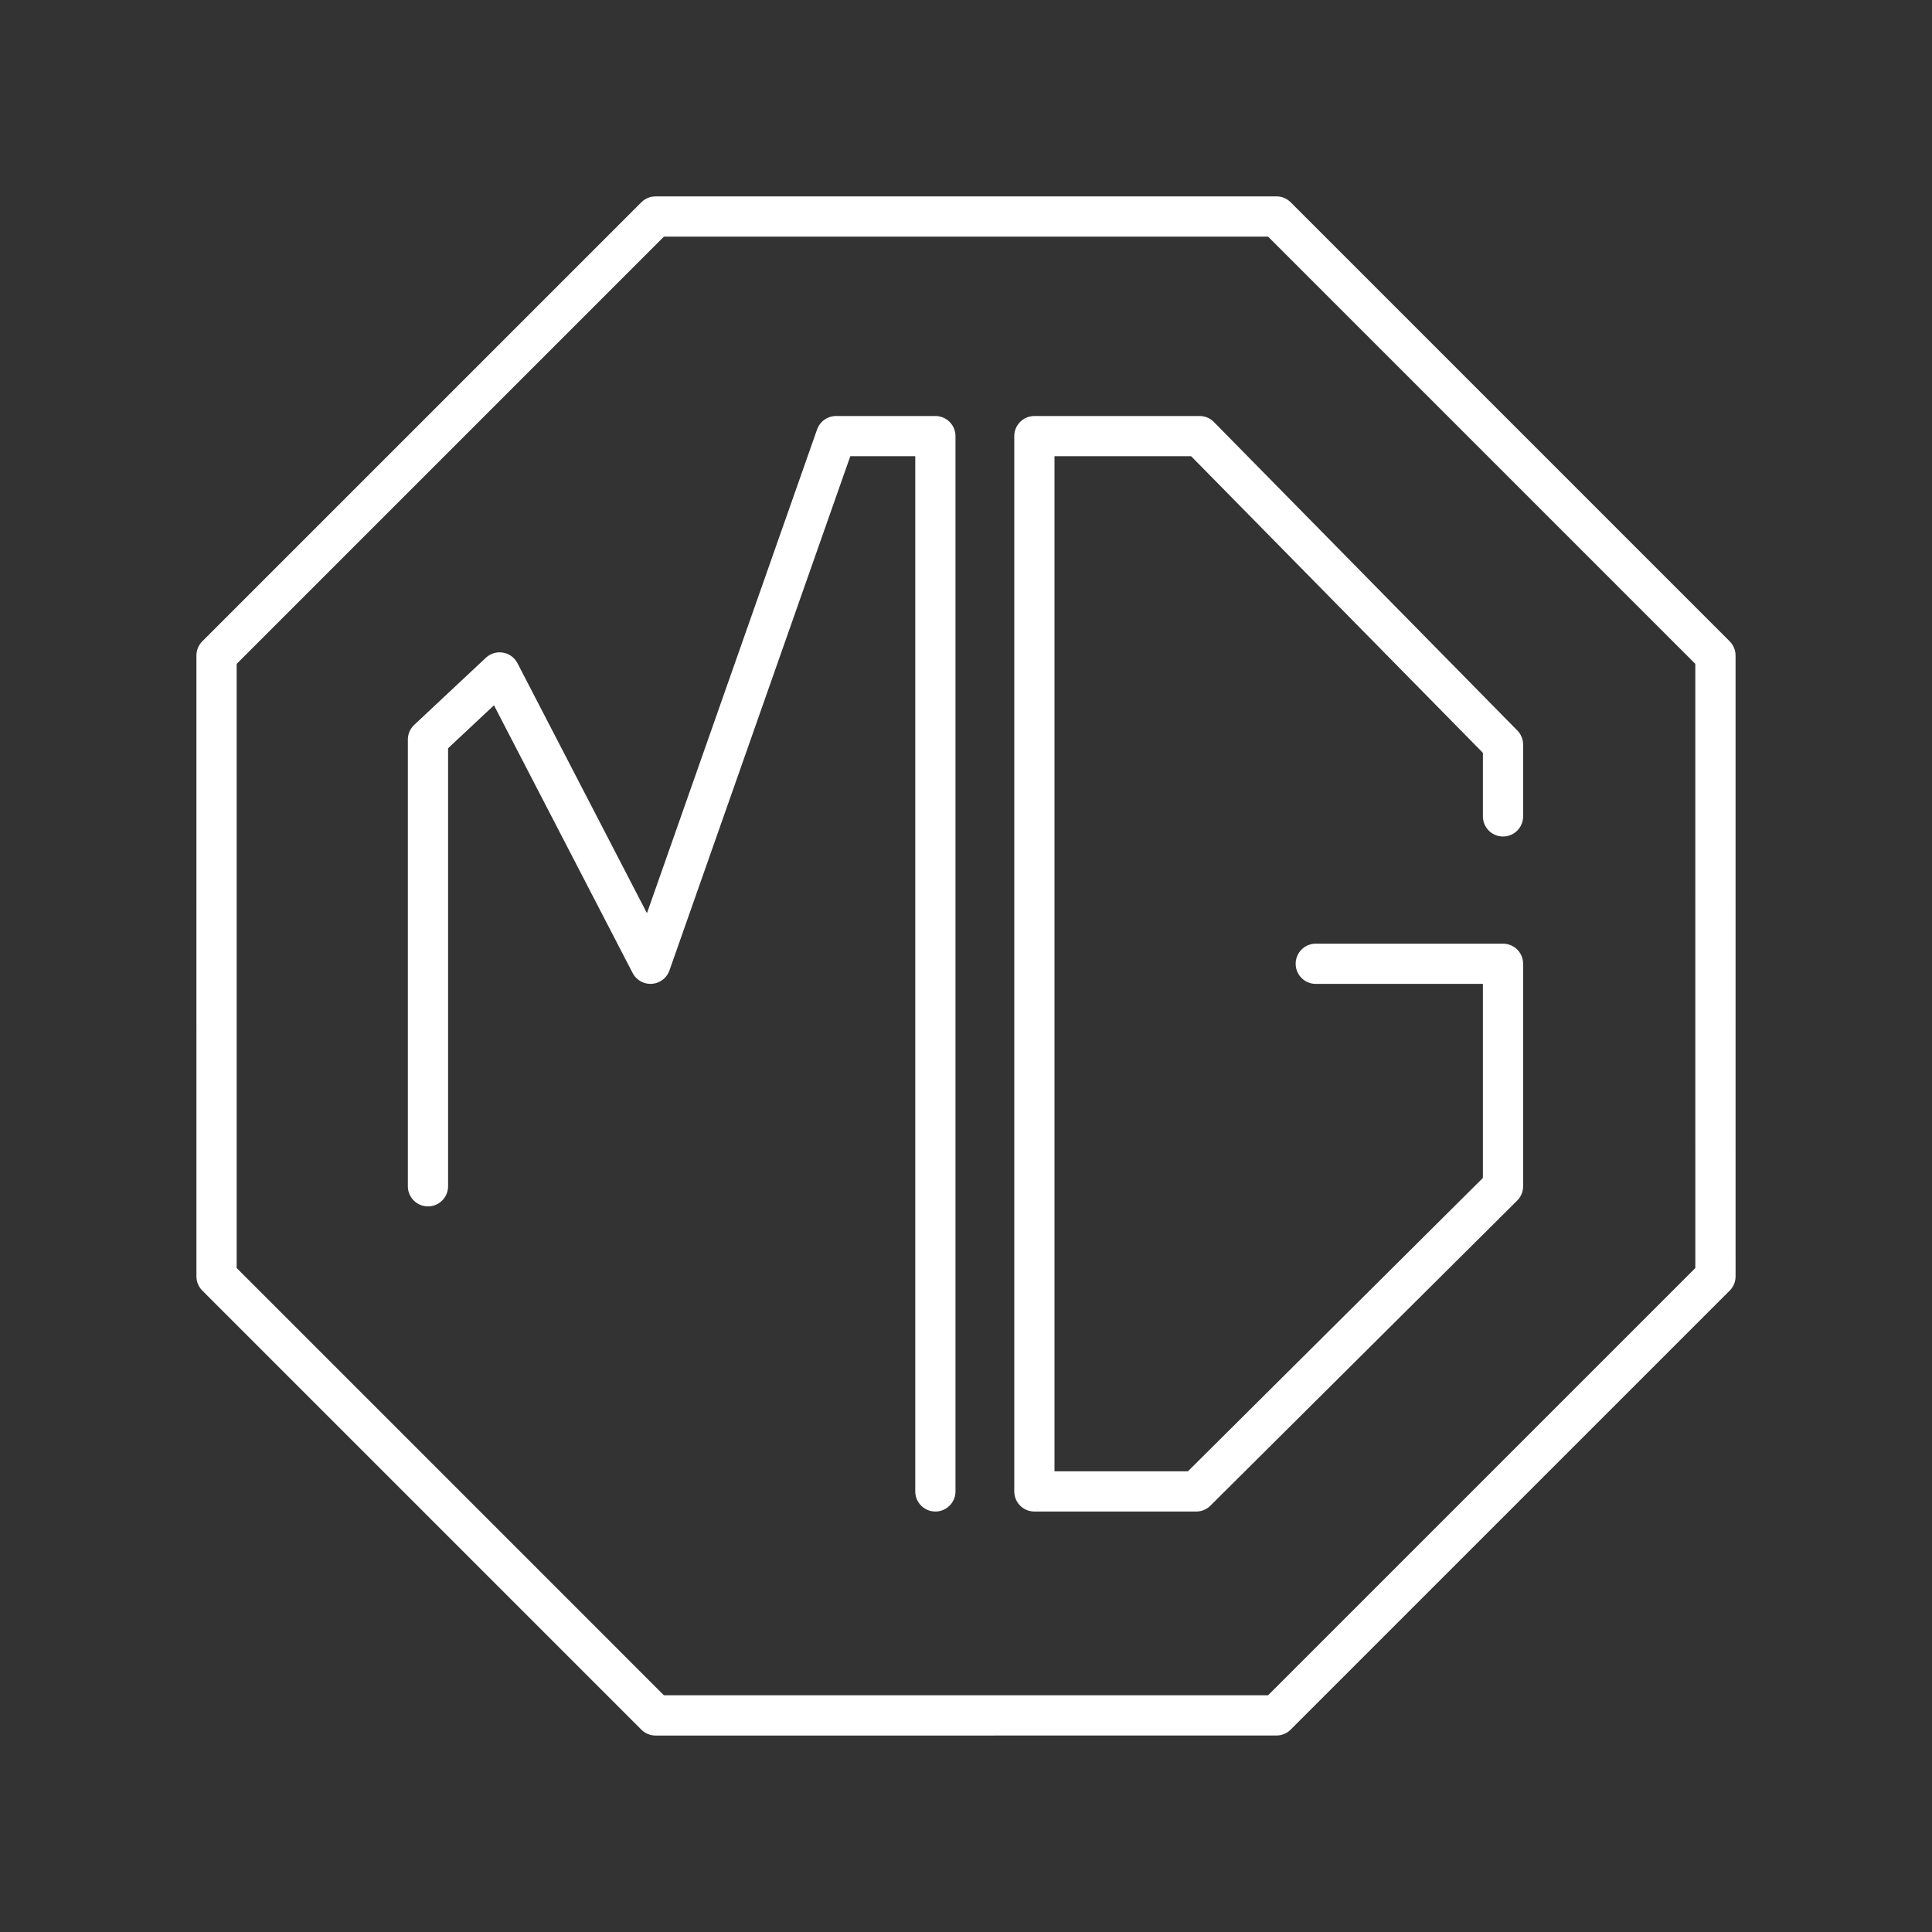 <?xml version="1.0" encoding="UTF-8"?>
<svg version="1.1" viewBox="0 0 48 48" xml:space="preserve" xmlns="http://www.w3.org/2000/svg"><rect x="0" y="0" width="48" height="48" fill="#333333" stroke="none"/><defs><style>.a{fill:none;stroke:#fff;stroke-linecap:round;stroke-linejoin:round;}</style></defs><path transform="rotate(262.5 31.176 -7.706)" d="m18.133-8.882-12.238 9.39-15.293-2.013-9.39-12.238 2.013-15.293 12.238-9.39 15.293 2.013 9.39 12.238z" fill="none" stroke="#fff" stroke-linecap="round" stroke-linejoin="round"/><path transform="matrix(.197 0 0 .197 5 5)" d="m92.584 162.71v-133.09l-12.525 2e-6 -23.403 66.543-19.029-36.738-9.035 8.463v56.339m135.58-46.648v-9.054l-38.268-38.905h-20.834v133.09h20.41l38.693-38.48v-28.064h-23.616" fill="none" stroke="#fff" stroke-linecap="round" stroke-linejoin="round" stroke-width="5.072"/></svg>
